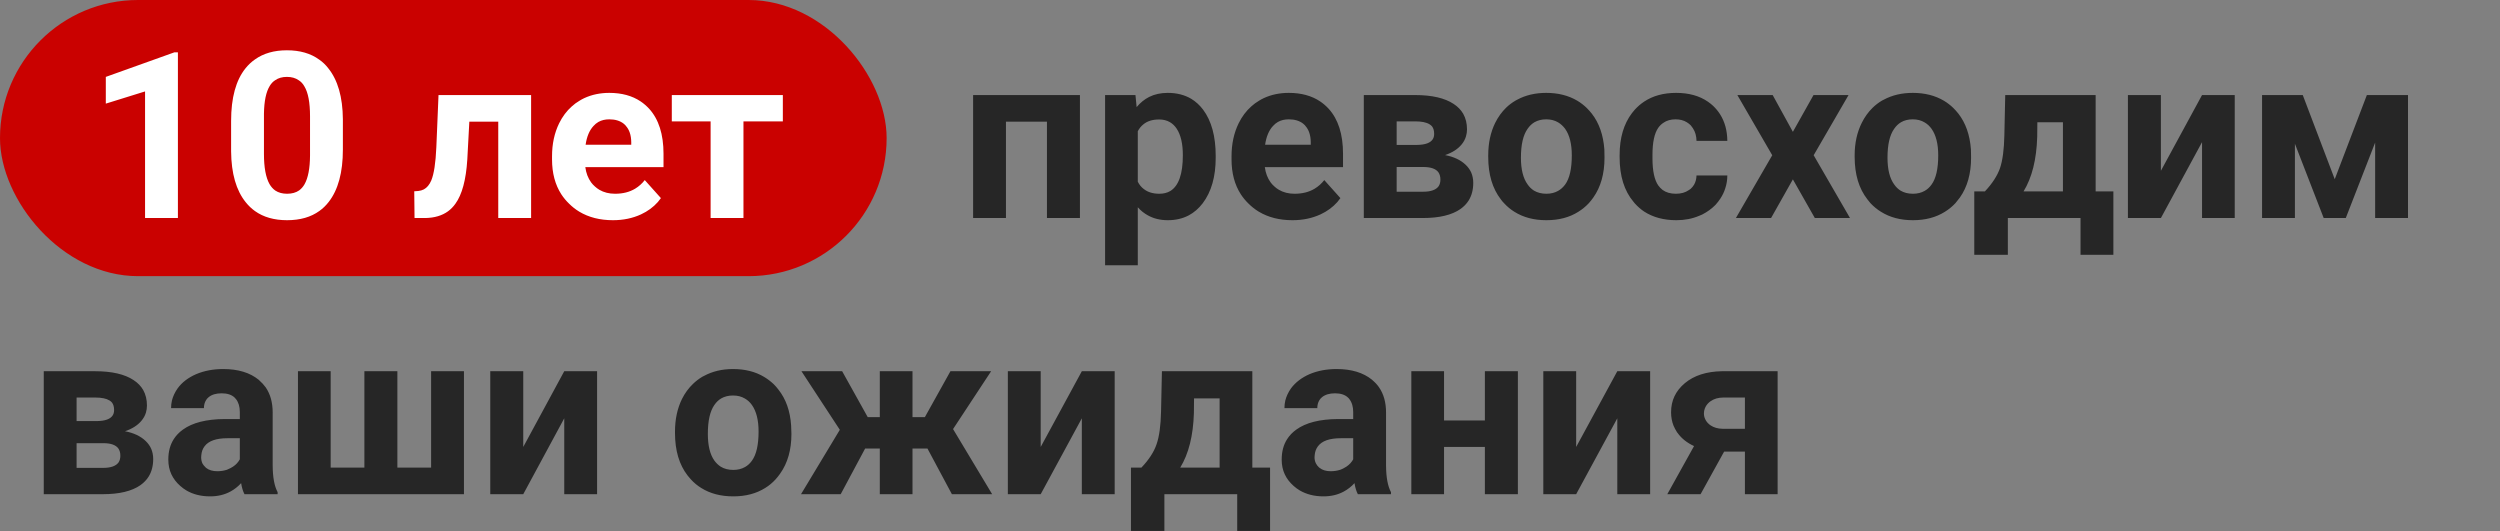 <svg width="172" height="36.539" viewBox="0 0 172 36.539" fill="none" xmlns="http://www.w3.org/2000/svg" xmlns:xlink="http://www.w3.org/1999/xlink">
	<rect x="0" y="0" width="172" height="36.539" fill="#808080" stroke="none"/>
	<desc>
			Created with Pixso.
	</desc>
	<defs/>
	<rect id="Rectangle 376" rx="9.5" width="61" height="19" fill="#CA0100" fill-opacity="1"/>
	<path id="10 лет превосходим ваши ожидания" d="M82.75 13.98Q83.64 12.8 83.64 10.85L83.64 10.73Q83.64 8.7 82.77 7.54Q82.42 7.08 81.96 6.8Q81.27 6.39 80.34 6.39Q79.62 6.39 79.06 6.67Q78.57 6.92 78.2 7.37L78.12 6.54L76.03 6.54L76.03 18.25L78.28 18.25L78.28 14.26Q78.59 14.61 78.98 14.82Q79.57 15.15 80.35 15.15Q81.15 15.15 81.78 14.82Q82.33 14.53 82.75 13.98ZM86.6 14.56Q87.58 15.15 88.92 15.15Q89.98 15.15 90.85 14.75Q91.54 14.43 92.01 13.9Q92.12 13.77 92.22 13.63L91.11 12.39Q90.83 12.75 90.45 12.98Q89.87 13.33 89.07 13.33Q88.45 13.33 87.99 13.06Q87.82 12.96 87.68 12.83Q87.53 12.7 87.42 12.55Q87.1 12.11 87.02 11.5L92.4 11.5L92.4 10.58Q92.4 8.57 91.41 7.48Q91.14 7.19 90.83 6.98Q89.95 6.39 88.67 6.39Q87.73 6.39 86.95 6.75Q86.78 6.83 86.62 6.93Q86.33 7.1 86.09 7.32Q85.56 7.79 85.22 8.48Q84.73 9.48 84.73 10.75L84.73 10.97Q84.73 12.38 85.37 13.37Q85.6 13.72 85.9 14.01Q86.22 14.33 86.6 14.56ZM102.87 8.45Q102.39 9.43 102.39 10.69L102.39 10.79Q102.39 12.6 103.26 13.72Q103.36 13.86 103.48 13.98Q103.8 14.33 104.19 14.57Q105.11 15.15 106.39 15.15Q107.68 15.15 108.59 14.57Q108.98 14.33 109.31 13.98Q109.48 13.79 109.62 13.59Q110.39 12.5 110.39 10.85L110.38 10.28Q110.27 8.78 109.51 7.81Q109.35 7.61 109.17 7.43Q108.87 7.14 108.52 6.93Q107.61 6.39 106.38 6.39Q105.25 6.39 104.38 6.86Q104.32 6.89 104.27 6.92Q103.91 7.13 103.62 7.41Q103.17 7.85 102.87 8.45ZM116.19 13.08Q115.83 13.33 115.3 13.33Q114.75 13.33 114.39 13.07Q114.22 12.94 114.09 12.76Q113.69 12.19 113.69 10.89L113.69 10.65Q113.69 9.36 114.09 8.79Q114.24 8.58 114.44 8.45Q114.78 8.21 115.28 8.21Q115.73 8.21 116.05 8.41Q116.2 8.5 116.32 8.62Q116.4 8.72 116.47 8.82Q116.71 9.18 116.72 9.69L118.84 9.69Q118.83 8.63 118.34 7.86Q118.14 7.55 117.87 7.29Q117.7 7.13 117.51 7Q116.63 6.39 115.32 6.39Q114.02 6.39 113.12 6.99Q112.77 7.22 112.47 7.55Q112.37 7.66 112.28 7.78Q111.43 8.9 111.43 10.67L111.43 10.82Q111.43 12.76 112.39 13.89Q112.43 13.95 112.48 14Q112.77 14.32 113.11 14.55Q114.03 15.15 115.34 15.15Q116.2 15.15 116.92 14.84Q117.02 14.8 117.11 14.76Q117.64 14.49 118.03 14.09Q118.22 13.88 118.37 13.65Q118.59 13.31 118.7 12.95Q118.84 12.53 118.84 12.07L116.72 12.07Q116.71 12.44 116.55 12.71Q116.46 12.86 116.32 12.99Q116.26 13.04 116.19 13.08ZM128.09 8.45Q127.6 9.43 127.6 10.69L127.6 10.79Q127.6 12.6 128.48 13.72Q128.58 13.86 128.69 13.98Q129.02 14.33 129.41 14.57Q130.33 15.15 131.61 15.15Q132.89 15.15 133.81 14.57Q134.2 14.33 134.53 13.98Q134.69 13.79 134.84 13.59Q135.61 12.5 135.61 10.85L135.6 10.28Q135.49 8.78 134.73 7.81Q134.57 7.61 134.39 7.43Q134.09 7.14 133.74 6.93Q132.83 6.39 131.6 6.39Q130.47 6.39 129.6 6.86Q129.54 6.89 129.48 6.92Q129.13 7.13 128.84 7.41Q128.39 7.85 128.09 8.45ZM72.03 15L74.3 15L74.3 6.54L66.95 6.54L66.95 15L69.21 15L69.21 8.37L72.03 8.37L72.03 15ZM93.83 6.54L93.83 15L97.9 15Q99.59 15 100.48 14.38Q100.83 14.13 101.04 13.8Q101.36 13.29 101.36 12.58Q101.36 12.2 101.22 11.87Q101.09 11.58 100.84 11.34Q100.32 10.84 99.42 10.67Q100.16 10.42 100.55 9.95Q100.77 9.69 100.86 9.38Q100.93 9.15 100.93 8.9Q100.93 8.29 100.67 7.83Q100.44 7.43 100.01 7.15Q99.09 6.54 97.36 6.54L93.83 6.54ZM124.77 6.54L123.35 9.07L121.96 6.54L119.53 6.54L121.93 10.68L119.43 15L121.85 15L123.35 12.34L124.86 15L127.28 15L124.78 10.68L127.18 6.54L124.77 6.54ZM137.6 11.57Q137.32 12.36 136.56 13.17L135.83 13.17L135.83 17.53L138.14 17.53L138.14 15L143.14 15L143.14 17.53L145.4 17.53L145.4 13.17L144.18 13.17L144.18 6.54L137.96 6.54L137.9 9.31Q137.87 10.77 137.6 11.57ZM153.75 6.54L151.5 6.54L148.67 11.75L148.67 6.54L146.4 6.54L146.4 15L148.67 15L151.5 9.78L151.5 15L153.75 15L153.75 6.54ZM162.84 6.54L160.63 12.33L158.43 6.54L155.63 6.54L155.63 15L157.89 15L157.89 9.89L159.87 15L161.39 15L163.41 9.81L163.41 15L165.67 15L165.67 6.54L162.84 6.54ZM87.92 8.39Q88.24 8.21 88.67 8.21Q89.28 8.21 89.66 8.51Q89.72 8.56 89.78 8.62Q89.79 8.64 89.8 8.65Q90.17 9.05 90.18 9.78L90.18 9.96L87.04 9.96Q87.16 9.12 87.58 8.67Q87.73 8.5 87.92 8.39ZM105.1 12.69Q104.64 12.06 104.64 10.85Q104.64 9.5 105.1 8.86Q105.3 8.57 105.57 8.41Q105.92 8.21 106.38 8.21Q106.85 8.21 107.2 8.42Q107.47 8.58 107.68 8.86Q108.14 9.51 108.14 10.69Q108.14 12.07 107.68 12.7Q107.47 12.98 107.2 13.13Q106.85 13.33 106.39 13.33Q105.9 13.33 105.53 13.11Q105.28 12.95 105.1 12.69ZM130.32 12.69Q129.86 12.06 129.86 10.85Q129.86 9.5 130.32 8.86Q130.52 8.57 130.79 8.41Q131.13 8.21 131.6 8.21Q132.06 8.21 132.41 8.42Q132.69 8.58 132.89 8.86Q133.35 9.51 133.35 10.69Q133.35 12.07 132.89 12.7Q132.69 12.98 132.42 13.13Q132.07 13.33 131.61 13.33Q131.11 13.33 130.75 13.11Q130.5 12.95 130.32 12.69ZM80.96 8.86Q81.38 9.5 81.38 10.68Q81.38 12.61 80.52 13.14Q80.2 13.33 79.76 13.33Q79.11 13.33 78.7 13.01Q78.44 12.82 78.28 12.5L78.28 9.03Q78.43 8.74 78.66 8.56Q79.06 8.22 79.75 8.22Q80.18 8.22 80.5 8.41Q80.77 8.57 80.96 8.86ZM97.49 9.97L96.09 9.97L96.09 8.35L97.36 8.35Q98.03 8.35 98.35 8.55Q98.45 8.61 98.52 8.69Q98.67 8.88 98.67 9.21Q98.67 9.42 98.58 9.57Q98.34 9.96 97.49 9.97ZM141.93 13.17L139.22 13.17Q140.09 11.75 140.16 9.42L140.17 8.41L141.93 8.41L141.93 13.17ZM96.09 13.19L96.09 11.49L97.96 11.49Q98.7 11.5 98.96 11.85Q99.1 12.05 99.1 12.35Q99.1 12.63 98.98 12.81Q98.71 13.19 97.91 13.19L96.09 13.19ZM16.59 33.24Q16.66 33.69 16.82 34L19.1 34L19.1 33.86Q18.77 33.25 18.76 32.04L18.76 28.38Q18.76 27.35 18.28 26.65Q18.09 26.39 17.84 26.17Q17.82 26.15 17.8 26.13Q16.89 25.39 15.36 25.39Q14.33 25.39 13.5 25.74Q12.67 26.1 12.22 26.72Q11.94 27.12 11.83 27.55Q11.77 27.81 11.77 28.08L14.03 28.08Q14.03 27.77 14.17 27.54Q14.24 27.42 14.35 27.33Q14.67 27.06 15.25 27.06Q15.84 27.06 16.15 27.36Q16.17 27.38 16.19 27.41Q16.21 27.43 16.23 27.45Q16.5 27.79 16.5 28.35L16.5 28.83L15.46 28.83Q13.57 28.84 12.58 29.56Q12.19 29.84 11.95 30.22Q11.58 30.8 11.58 31.62Q11.58 32.18 11.79 32.63Q12 33.08 12.4 33.43Q12.6 33.61 12.82 33.74Q13.51 34.15 14.46 34.15Q15.24 34.15 15.85 33.82Q16.26 33.6 16.59 33.24ZM46.92 27.45Q46.44 28.43 46.44 29.69L46.44 29.79Q46.44 31.6 47.31 32.72Q47.42 32.86 47.53 32.98Q47.85 33.33 48.24 33.57Q49.16 34.15 50.45 34.15Q51.73 34.15 52.65 33.57Q53.04 33.33 53.36 32.98Q53.53 32.79 53.67 32.59Q54.45 31.5 54.45 29.85L54.43 29.28Q54.33 27.78 53.56 26.81Q53.41 26.61 53.23 26.43Q52.92 26.14 52.57 25.93Q51.67 25.39 50.43 25.39Q49.31 25.39 48.44 25.86Q48.38 25.89 48.32 25.92Q47.97 26.13 47.68 26.41Q47.22 26.85 46.92 27.45ZM93.19 33.24Q93.26 33.69 93.42 34L95.7 34L95.7 33.86Q95.37 33.25 95.36 32.04L95.36 28.38Q95.36 27.35 94.88 26.65Q94.7 26.39 94.44 26.17Q94.42 26.15 94.4 26.13Q93.49 25.39 91.96 25.39Q90.93 25.39 90.1 25.74Q89.28 26.1 88.82 26.72Q88.54 27.12 88.43 27.55Q88.37 27.81 88.37 28.08L90.63 28.08Q90.63 27.77 90.77 27.54Q90.84 27.42 90.95 27.33Q91.28 27.06 91.85 27.06Q92.44 27.06 92.75 27.36Q92.77 27.38 92.8 27.41Q92.81 27.43 92.83 27.45Q93.1 27.79 93.1 28.35L93.1 28.83L92.06 28.83Q90.17 28.84 89.18 29.56Q88.79 29.84 88.55 30.22Q88.18 30.8 88.18 31.62Q88.18 32.18 88.39 32.63Q88.6 33.08 89 33.43Q89.2 33.61 89.42 33.74Q90.12 34.15 91.06 34.15Q91.84 34.15 92.45 33.82Q92.86 33.6 93.19 33.24ZM3.01 25.54L3.01 34L7.08 34Q8.77 34 9.66 33.38Q10.01 33.13 10.22 32.8Q10.54 32.29 10.54 31.58Q10.54 31.2 10.4 30.87Q10.27 30.58 10.02 30.34Q9.5 29.84 8.6 29.67Q9.34 29.42 9.73 28.95Q9.95 28.69 10.04 28.39Q10.11 28.15 10.11 27.9Q10.11 27.29 9.85 26.83Q9.62 26.43 9.19 26.15Q8.27 25.54 6.54 25.54L3.01 25.54ZM22.75 32.17L22.75 25.54L20.5 25.54L20.5 34L31.92 34L31.92 25.54L29.66 25.54L29.66 32.17L27.34 32.17L27.34 25.54L25.07 25.54L25.07 32.17L22.75 32.17ZM41.08 25.54L38.82 25.54L36 30.75L36 25.54L33.73 25.54L33.73 34L36 34L38.82 28.78L38.82 34L41.08 34L41.08 25.54ZM62.78 30.86L63.81 30.86L65.49 34L68.26 34L65.57 29.52L68.19 25.54L65.39 25.54L63.63 28.7L62.78 28.7L62.78 25.54L60.53 25.54L60.53 28.7L59.7 28.7L57.94 25.54L55.14 25.54L57.78 29.57L55.11 34L57.84 34L59.52 30.86L60.53 30.86L60.53 34L62.78 34L62.78 30.86ZM76.69 25.54L74.43 25.54L71.6 30.75L71.6 25.54L69.34 25.54L69.34 34L71.6 34L74.43 28.78L74.43 34L76.69 34L76.69 25.54ZM79.57 30.57Q79.3 31.36 78.53 32.17L77.81 32.17L77.81 36.53L80.11 36.53L80.11 34L85.12 34L85.12 36.53L87.38 36.53L87.38 32.17L86.16 32.17L86.16 25.54L79.94 25.54L79.88 28.31Q79.85 29.77 79.57 30.57ZM102.16 34L104.43 34L104.43 25.54L102.16 25.54L102.16 28.93L99.35 28.93L99.35 25.54L97.1 25.54L97.1 34L99.35 34L99.35 30.75L102.16 30.75L102.16 34ZM113.53 25.54L111.27 25.54L108.44 30.75L108.44 25.54L106.18 25.54L106.18 34L108.44 34L111.27 28.78L111.27 34L113.53 34L113.53 25.54ZM122.3 34L122.3 25.54L118.46 25.54Q116.87 25.57 115.92 26.36Q115.44 26.76 115.2 27.27Q114.97 27.76 114.97 28.37Q114.97 28.86 115.14 29.29Q115.24 29.52 115.38 29.74Q115.4 29.76 115.42 29.79Q115.82 30.35 116.55 30.69L114.71 34L117 34L118.62 31.07L120.05 31.07L120.05 34L122.3 34ZM49.15 31.69Q48.7 31.06 48.7 29.85Q48.7 28.5 49.15 27.86Q49.35 27.57 49.62 27.41Q49.97 27.21 50.43 27.21Q50.9 27.21 51.25 27.42Q51.53 27.58 51.73 27.86Q52.19 28.51 52.19 29.69Q52.19 31.07 51.73 31.7Q51.53 31.98 51.26 32.13Q50.91 32.33 50.45 32.33Q49.95 32.33 49.59 32.11Q49.34 31.95 49.15 31.69ZM6.67 28.97L5.27 28.97L5.27 27.35L6.54 27.35Q7.21 27.35 7.53 27.55Q7.63 27.61 7.7 27.69Q7.85 27.88 7.85 28.21Q7.85 28.42 7.76 28.57Q7.52 28.96 6.67 28.97ZM120.05 29.5L118.5 29.5Q118.02 29.49 117.68 29.26Q117.64 29.23 117.59 29.19Q117.4 29.03 117.31 28.82Q117.23 28.65 117.23 28.44Q117.23 28.26 117.29 28.11Q117.38 27.86 117.6 27.67Q117.64 27.64 117.68 27.61Q118.04 27.35 118.58 27.35L120.05 27.35L120.05 29.5ZM83.91 32.17L81.2 32.17Q82.07 30.75 82.14 28.42L82.15 27.41L83.91 27.41L83.91 32.17ZM15.61 32.32Q15.3 32.42 14.95 32.42Q14.47 32.42 14.18 32.19Q14.16 32.17 14.14 32.15Q14.01 32.03 13.93 31.89Q13.84 31.7 13.84 31.46L13.85 31.32Q13.88 30.96 14.07 30.71Q14.48 30.15 15.65 30.15L16.5 30.15L16.5 31.6Q16.46 31.67 16.42 31.73Q16.22 32.02 15.87 32.2Q15.74 32.27 15.61 32.32ZM92.21 32.32Q91.9 32.42 91.55 32.42Q91.08 32.42 90.79 32.19Q90.76 32.17 90.74 32.15Q90.61 32.03 90.54 31.89Q90.44 31.7 90.44 31.46L90.45 31.32Q90.48 30.96 90.67 30.71Q91.08 30.15 92.25 30.15L93.1 30.15L93.1 31.6Q93.06 31.67 93.02 31.73Q92.82 32.02 92.47 32.2Q92.35 32.27 92.21 32.32ZM5.27 32.19L5.27 30.49L7.14 30.49Q7.88 30.5 8.14 30.85Q8.28 31.05 8.28 31.35Q8.28 31.63 8.16 31.81Q7.89 32.19 7.09 32.19L5.27 32.19Z" fill="#262626" fill-opacity="1" fill-rule="evenodd"/>
	<path id="10 лет превосходим ваши ожидания" d="M22.61 13.9Q23.59 12.65 23.59 10.29L23.59 8.2Q23.57 5.91 22.58 4.69Q22.31 4.34 21.96 4.1Q21.08 3.46 19.74 3.46Q18.42 3.46 17.54 4.09Q17.18 4.34 16.89 4.7Q15.9 5.93 15.9 8.32L15.9 10.41Q15.92 12.7 16.91 13.92Q17.19 14.27 17.54 14.52Q18.42 15.15 19.75 15.15Q21.1 15.15 21.98 14.51Q22.33 14.26 22.61 13.9ZM9.98 15L12.24 15L12.24 3.6L12 3.6L7.28 5.29L7.28 7.13L9.98 6.29L9.98 15ZM20.94 5.94Q21.33 6.58 21.33 8L21.33 10.7Q21.32 12.03 20.95 12.68Q20.8 12.94 20.58 13.1Q20.25 13.33 19.75 13.33Q19.27 13.33 18.94 13.11Q18.7 12.94 18.54 12.66Q18.16 11.98 18.16 10.59L18.16 7.82Q18.18 6.52 18.56 5.91Q18.71 5.66 18.93 5.52Q19.26 5.29 19.74 5.29Q20.22 5.29 20.55 5.52Q20.79 5.67 20.94 5.94ZM39.85 14.56Q40.83 15.15 42.17 15.15Q43.23 15.15 44.1 14.75Q44.79 14.43 45.26 13.9Q45.37 13.77 45.47 13.63L44.36 12.39Q44.08 12.75 43.7 12.98Q43.12 13.33 42.32 13.33Q41.7 13.33 41.24 13.06Q41.07 12.96 40.93 12.83Q40.78 12.7 40.67 12.55Q40.35 12.11 40.27 11.5L45.65 11.5L45.65 10.58Q45.65 8.57 44.66 7.48Q44.39 7.19 44.08 6.98Q43.2 6.39 41.92 6.39Q40.98 6.39 40.2 6.75Q40.03 6.83 39.87 6.93Q39.58 7.1 39.34 7.32Q38.81 7.79 38.47 8.48Q37.98 9.48 37.98 10.75L37.98 10.97Q37.98 12.38 38.62 13.37Q38.85 13.72 39.15 14.01Q39.47 14.33 39.85 14.56ZM36.54 15L36.54 6.54L30.17 6.54L30.02 10.13Q29.95 11.75 29.67 12.42Q29.48 12.86 29.16 13.03Q28.98 13.12 28.78 13.14L28.5 13.16L28.52 15L29.28 15Q30.21 14.98 30.82 14.54Q31.11 14.33 31.33 14.02Q32.02 13.07 32.15 10.98L32.29 8.37L34.28 8.37L34.28 15L36.54 15ZM51.15 8.35L53.86 8.35L53.86 6.54L46.22 6.54L46.22 8.35L48.89 8.35L48.89 15L51.15 15L51.15 8.35ZM41.17 8.39Q41.49 8.21 41.92 8.21Q42.53 8.21 42.91 8.51Q42.97 8.56 43.03 8.62Q43.04 8.64 43.05 8.65Q43.42 9.05 43.43 9.78L43.43 9.96L40.29 9.96Q40.41 9.12 40.83 8.67Q40.98 8.5 41.17 8.39Z" fill="#FFFFFF" fill-opacity="1" fill-rule="evenodd"/>
</svg>
